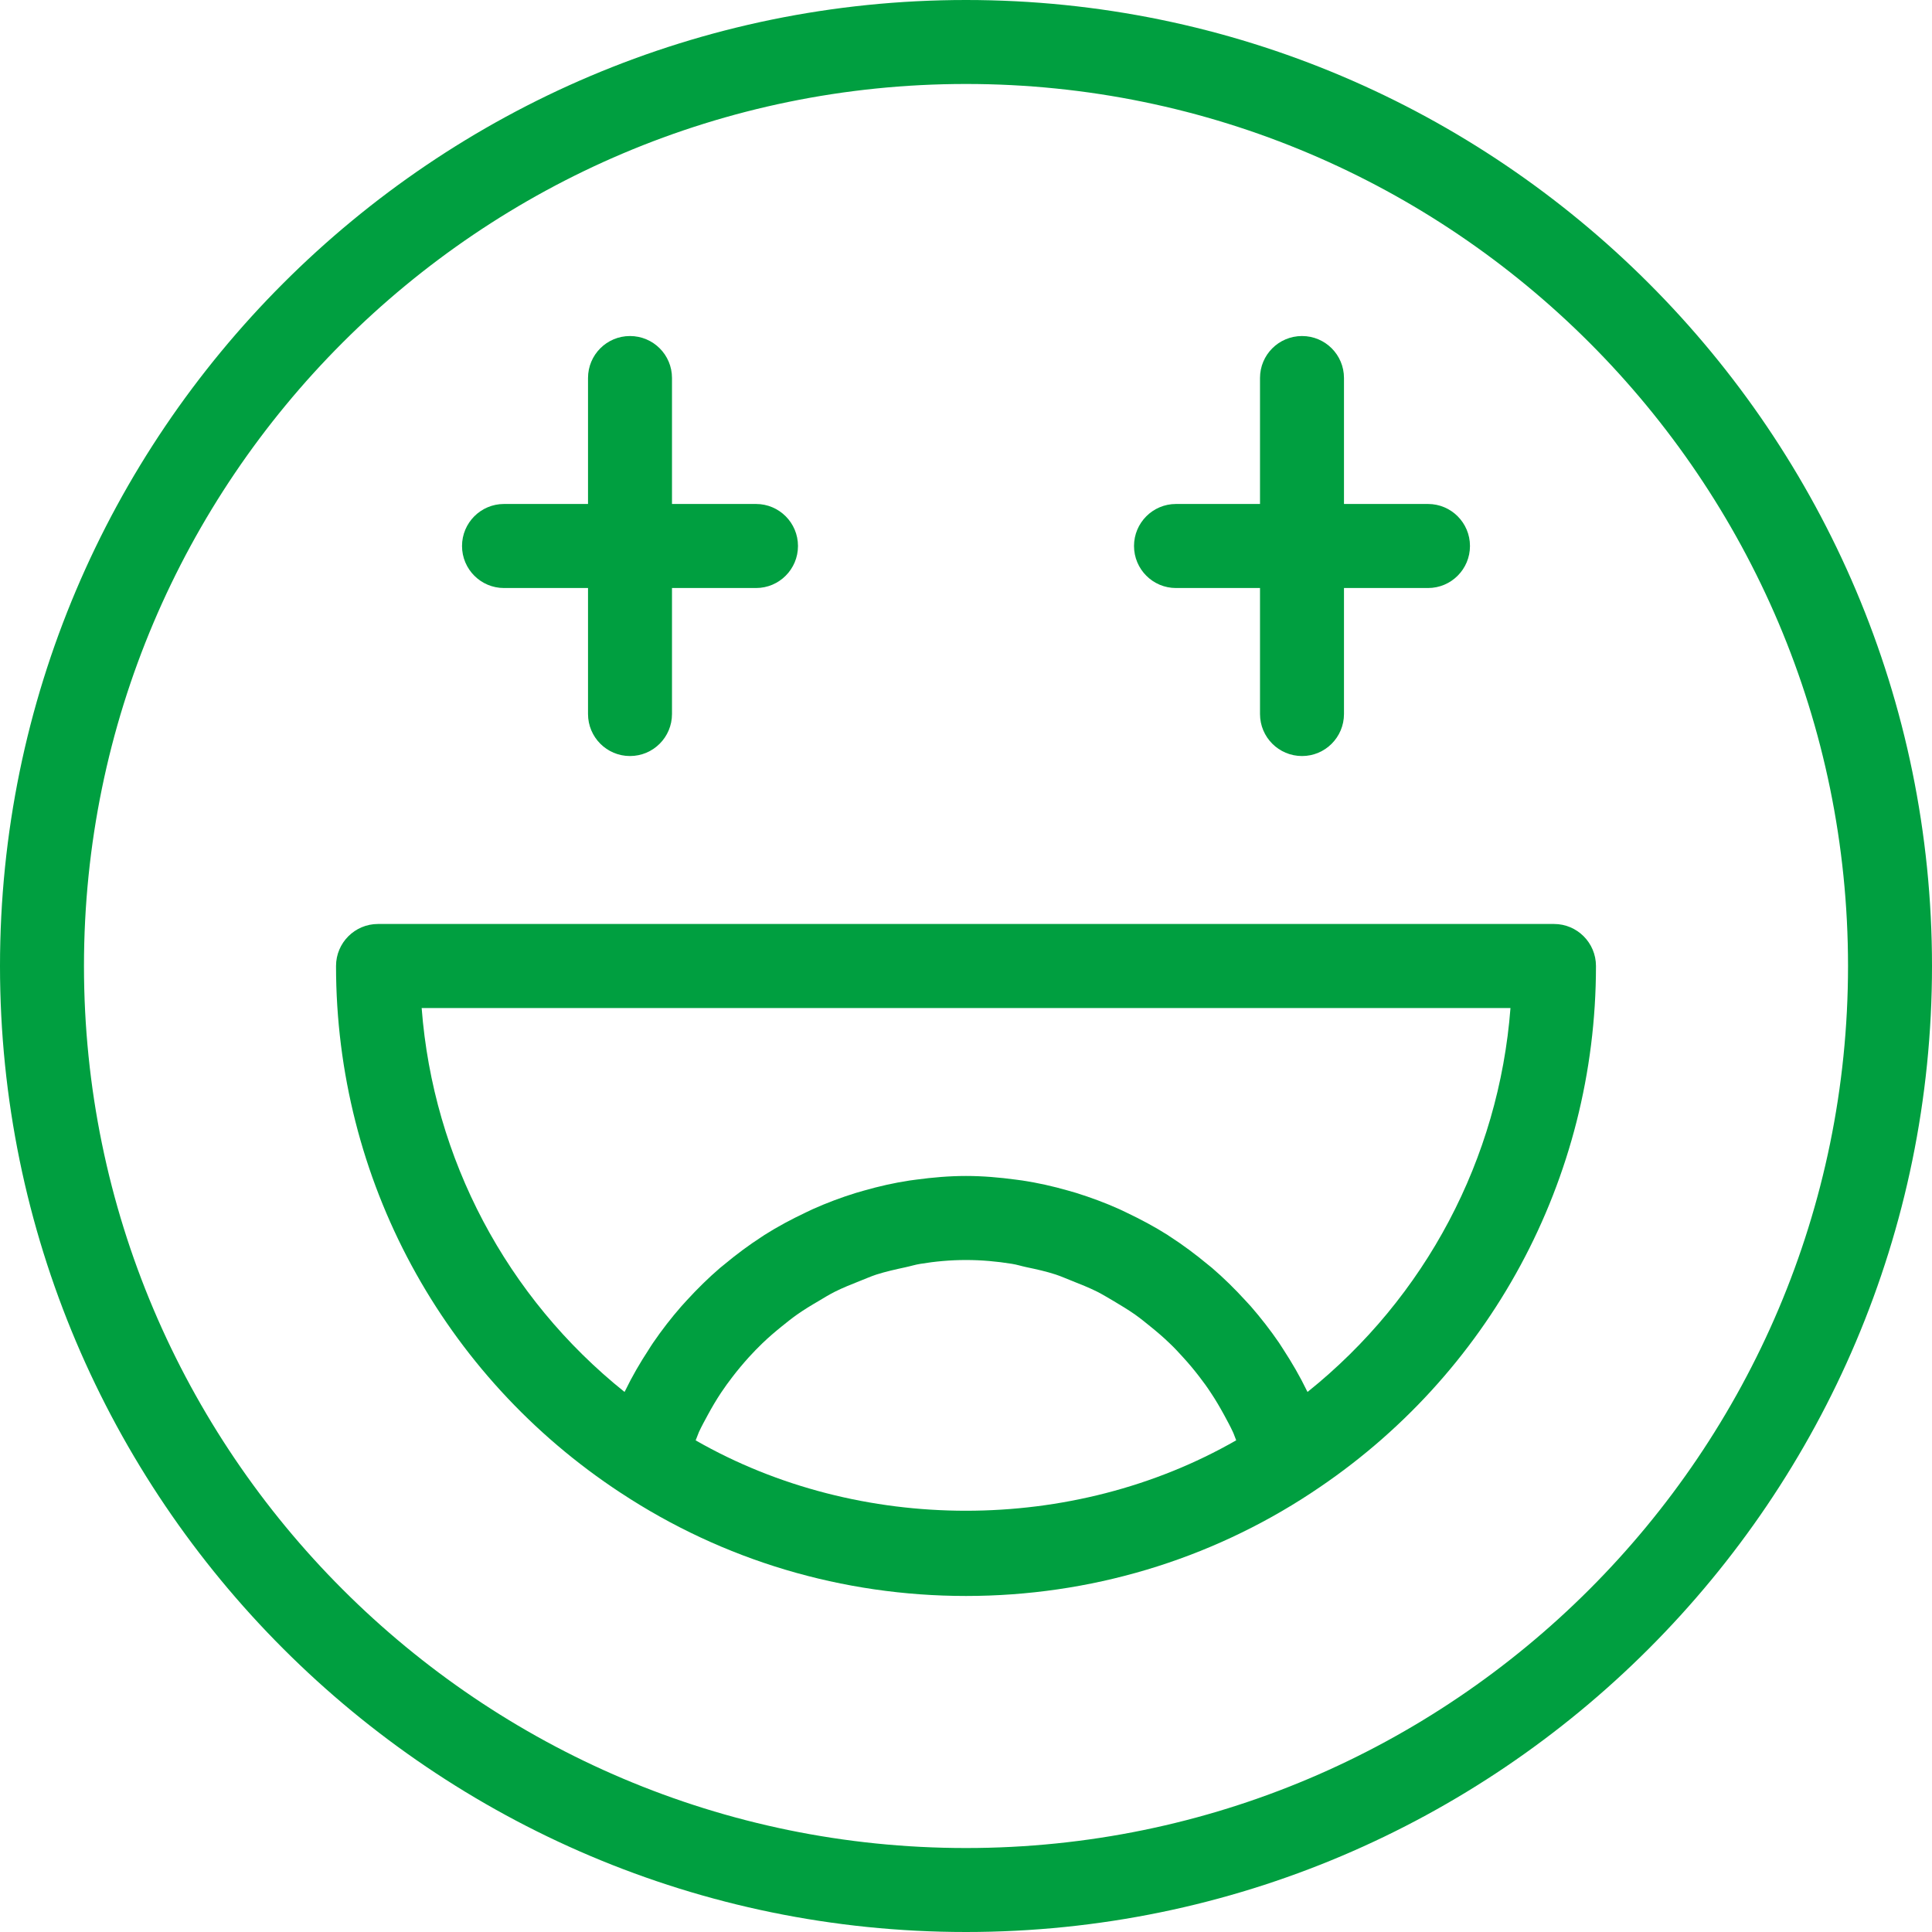 <?xml version="1.0" encoding="UTF-8"?>
<svg width="28px" height="28px" viewBox="0 0 28 28" version="1.1" xmlns="http://www.w3.org/2000/svg" xmlns:xlink="http://www.w3.org/1999/xlink">
    <title>19182EE2-967D-4F3A-9264-7B1061C35730</title>
    <g id="Page-1-Duplicate" stroke="none" stroke-width="1" fill="none" fill-rule="evenodd">
        <g id="KPIs---Team-eNPS---Enter-data" transform="translate(-1282, -543)" fill="#009F40" fill-rule="nonzero">
            <g id="Group-20" transform="translate(310, 303)">
                <g id="Group-30" transform="translate(36, 24)">
                    <g id="Group-29" transform="translate(0, 55)">
                        <g id="Group-27" transform="translate(0, 128)">
                            <g id="025-happy" transform="translate(936, 33)">
                                <path d="M14,0 C6.28,0 0,6.281 0,14 C0,21.719 6.28,28 14,28 C21.72,28 28,21.719 28,14 C28,6.281 21.72,0 14,0 Z M14,26.783 C6.952,26.783 1.217,21.049 1.217,14 C1.217,6.951 6.952,1.217 14,1.217 C21.048,1.217 26.783,6.951 26.783,14 C26.783,21.049 21.048,26.783 14,26.783 Z" id="Shape"></path>
                                <path d="M22.522,13.391 L5.478,13.391 C5.142,13.391 4.87,13.664 4.87,14 C4.87,17.085 6.412,19.939 8.995,21.635 C8.996,21.635 8.996,21.635 8.997,21.636 C10.48,22.614 12.21,23.13 14,23.13 C15.79,23.13 17.52,22.614 19.004,21.636 C19.005,21.636 19.005,21.635 19.005,21.635 C21.588,19.939 23.13,17.085 23.13,14 C23.13,13.664 22.858,13.391 22.522,13.391 Z M10.082,20.875 C10.099,20.836 10.112,20.794 10.129,20.755 C10.168,20.671 10.213,20.589 10.257,20.508 C10.317,20.397 10.381,20.288 10.451,20.183 C10.503,20.105 10.558,20.029 10.616,19.954 C10.691,19.856 10.77,19.762 10.852,19.671 C10.916,19.601 10.981,19.533 11.049,19.468 C11.137,19.383 11.231,19.303 11.326,19.226 C11.398,19.168 11.471,19.109 11.547,19.055 C11.649,18.983 11.756,18.918 11.863,18.856 C11.941,18.809 12.019,18.761 12.101,18.72 C12.217,18.662 12.338,18.614 12.459,18.566 C12.54,18.535 12.618,18.499 12.701,18.472 C12.839,18.428 12.98,18.397 13.123,18.366 C13.195,18.351 13.265,18.328 13.337,18.317 C13.554,18.281 13.775,18.261 14,18.261 C14.225,18.261 14.446,18.281 14.663,18.316 C14.736,18.327 14.805,18.35 14.877,18.365 C15.02,18.395 15.161,18.426 15.299,18.471 C15.381,18.498 15.46,18.534 15.54,18.565 C15.661,18.613 15.782,18.661 15.899,18.719 C15.98,18.76 16.057,18.808 16.137,18.854 C16.244,18.918 16.351,18.982 16.452,19.053 C16.529,19.108 16.601,19.166 16.673,19.225 C16.769,19.302 16.862,19.382 16.95,19.467 C17.019,19.532 17.083,19.601 17.146,19.671 C17.229,19.761 17.308,19.856 17.383,19.954 C17.44,20.028 17.496,20.104 17.547,20.183 C17.617,20.287 17.68,20.396 17.741,20.507 C17.785,20.589 17.83,20.67 17.869,20.755 C17.887,20.793 17.899,20.835 17.916,20.874 C15.544,22.235 12.456,22.235 10.082,20.875 Z M18.95,20.173 C18.947,20.167 18.943,20.162 18.941,20.157 C18.84,19.948 18.724,19.749 18.599,19.557 C18.578,19.525 18.558,19.493 18.537,19.461 C18.411,19.277 18.274,19.101 18.128,18.933 C18.101,18.904 18.075,18.875 18.048,18.846 C17.896,18.68 17.736,18.522 17.566,18.376 C17.545,18.358 17.524,18.342 17.503,18.325 C17.328,18.18 17.146,18.044 16.956,17.921 C16.945,17.915 16.935,17.907 16.925,17.9 C16.731,17.777 16.529,17.67 16.321,17.571 C16.287,17.555 16.255,17.539 16.222,17.524 C16.02,17.433 15.811,17.356 15.598,17.289 C15.559,17.277 15.519,17.266 15.48,17.255 C15.264,17.193 15.043,17.143 14.819,17.109 C14.787,17.104 14.754,17.101 14.722,17.096 C14.483,17.064 14.243,17.043 14,17.043 C13.757,17.043 13.517,17.064 13.279,17.096 C13.247,17.101 13.214,17.104 13.182,17.109 C12.957,17.143 12.738,17.193 12.521,17.255 C12.482,17.266 12.442,17.277 12.403,17.289 C12.19,17.355 11.982,17.433 11.779,17.524 C11.746,17.539 11.714,17.555 11.68,17.571 C11.473,17.669 11.27,17.777 11.076,17.9 C11.066,17.907 11.056,17.915 11.045,17.921 C10.854,18.044 10.672,18.18 10.498,18.325 C10.477,18.342 10.456,18.358 10.435,18.376 C10.265,18.522 10.105,18.68 9.953,18.846 C9.926,18.876 9.9,18.904 9.874,18.933 C9.727,19.101 9.591,19.277 9.465,19.461 C9.443,19.493 9.423,19.525 9.403,19.557 C9.277,19.749 9.161,19.948 9.06,20.157 C9.058,20.162 9.054,20.167 9.051,20.173 C7.341,18.803 6.278,16.795 6.111,14.609 L21.891,14.609 C21.723,16.795 20.66,18.803 18.95,20.173 Z" id="Shape"></path>
                                <path d="M7.304,8.522 L8.522,8.522 L8.522,10.348 C8.522,10.684 8.794,10.957 9.13,10.957 C9.467,10.957 9.739,10.684 9.739,10.348 L9.739,8.522 L10.957,8.522 C11.293,8.522 11.565,8.249 11.565,7.913 C11.565,7.577 11.293,7.304 10.957,7.304 L9.739,7.304 L9.739,5.478 C9.739,5.142 9.467,4.87 9.13,4.87 C8.794,4.87 8.522,5.142 8.522,5.478 L8.522,7.304 L7.304,7.304 C6.968,7.304 6.696,7.577 6.696,7.913 C6.696,8.249 6.968,8.522 7.304,8.522 Z" id="Path"></path>
                                <path d="M17.043,8.522 L18.261,8.522 L18.261,10.348 C18.261,10.684 18.533,10.957 18.87,10.957 C19.206,10.957 19.478,10.684 19.478,10.348 L19.478,8.522 L20.696,8.522 C21.032,8.522 21.304,8.249 21.304,7.913 C21.304,7.577 21.032,7.304 20.696,7.304 L19.478,7.304 L19.478,5.478 C19.478,5.142 19.206,4.87 18.87,4.87 C18.533,4.87 18.261,5.142 18.261,5.478 L18.261,7.304 L17.043,7.304 C16.707,7.304 16.435,7.577 16.435,7.913 C16.435,8.249 16.707,8.522 17.043,8.522 Z" id="Path"></path>
                            </g>
                        </g>
                    </g>
                </g>
            </g>
        </g>
    </g>
</svg>